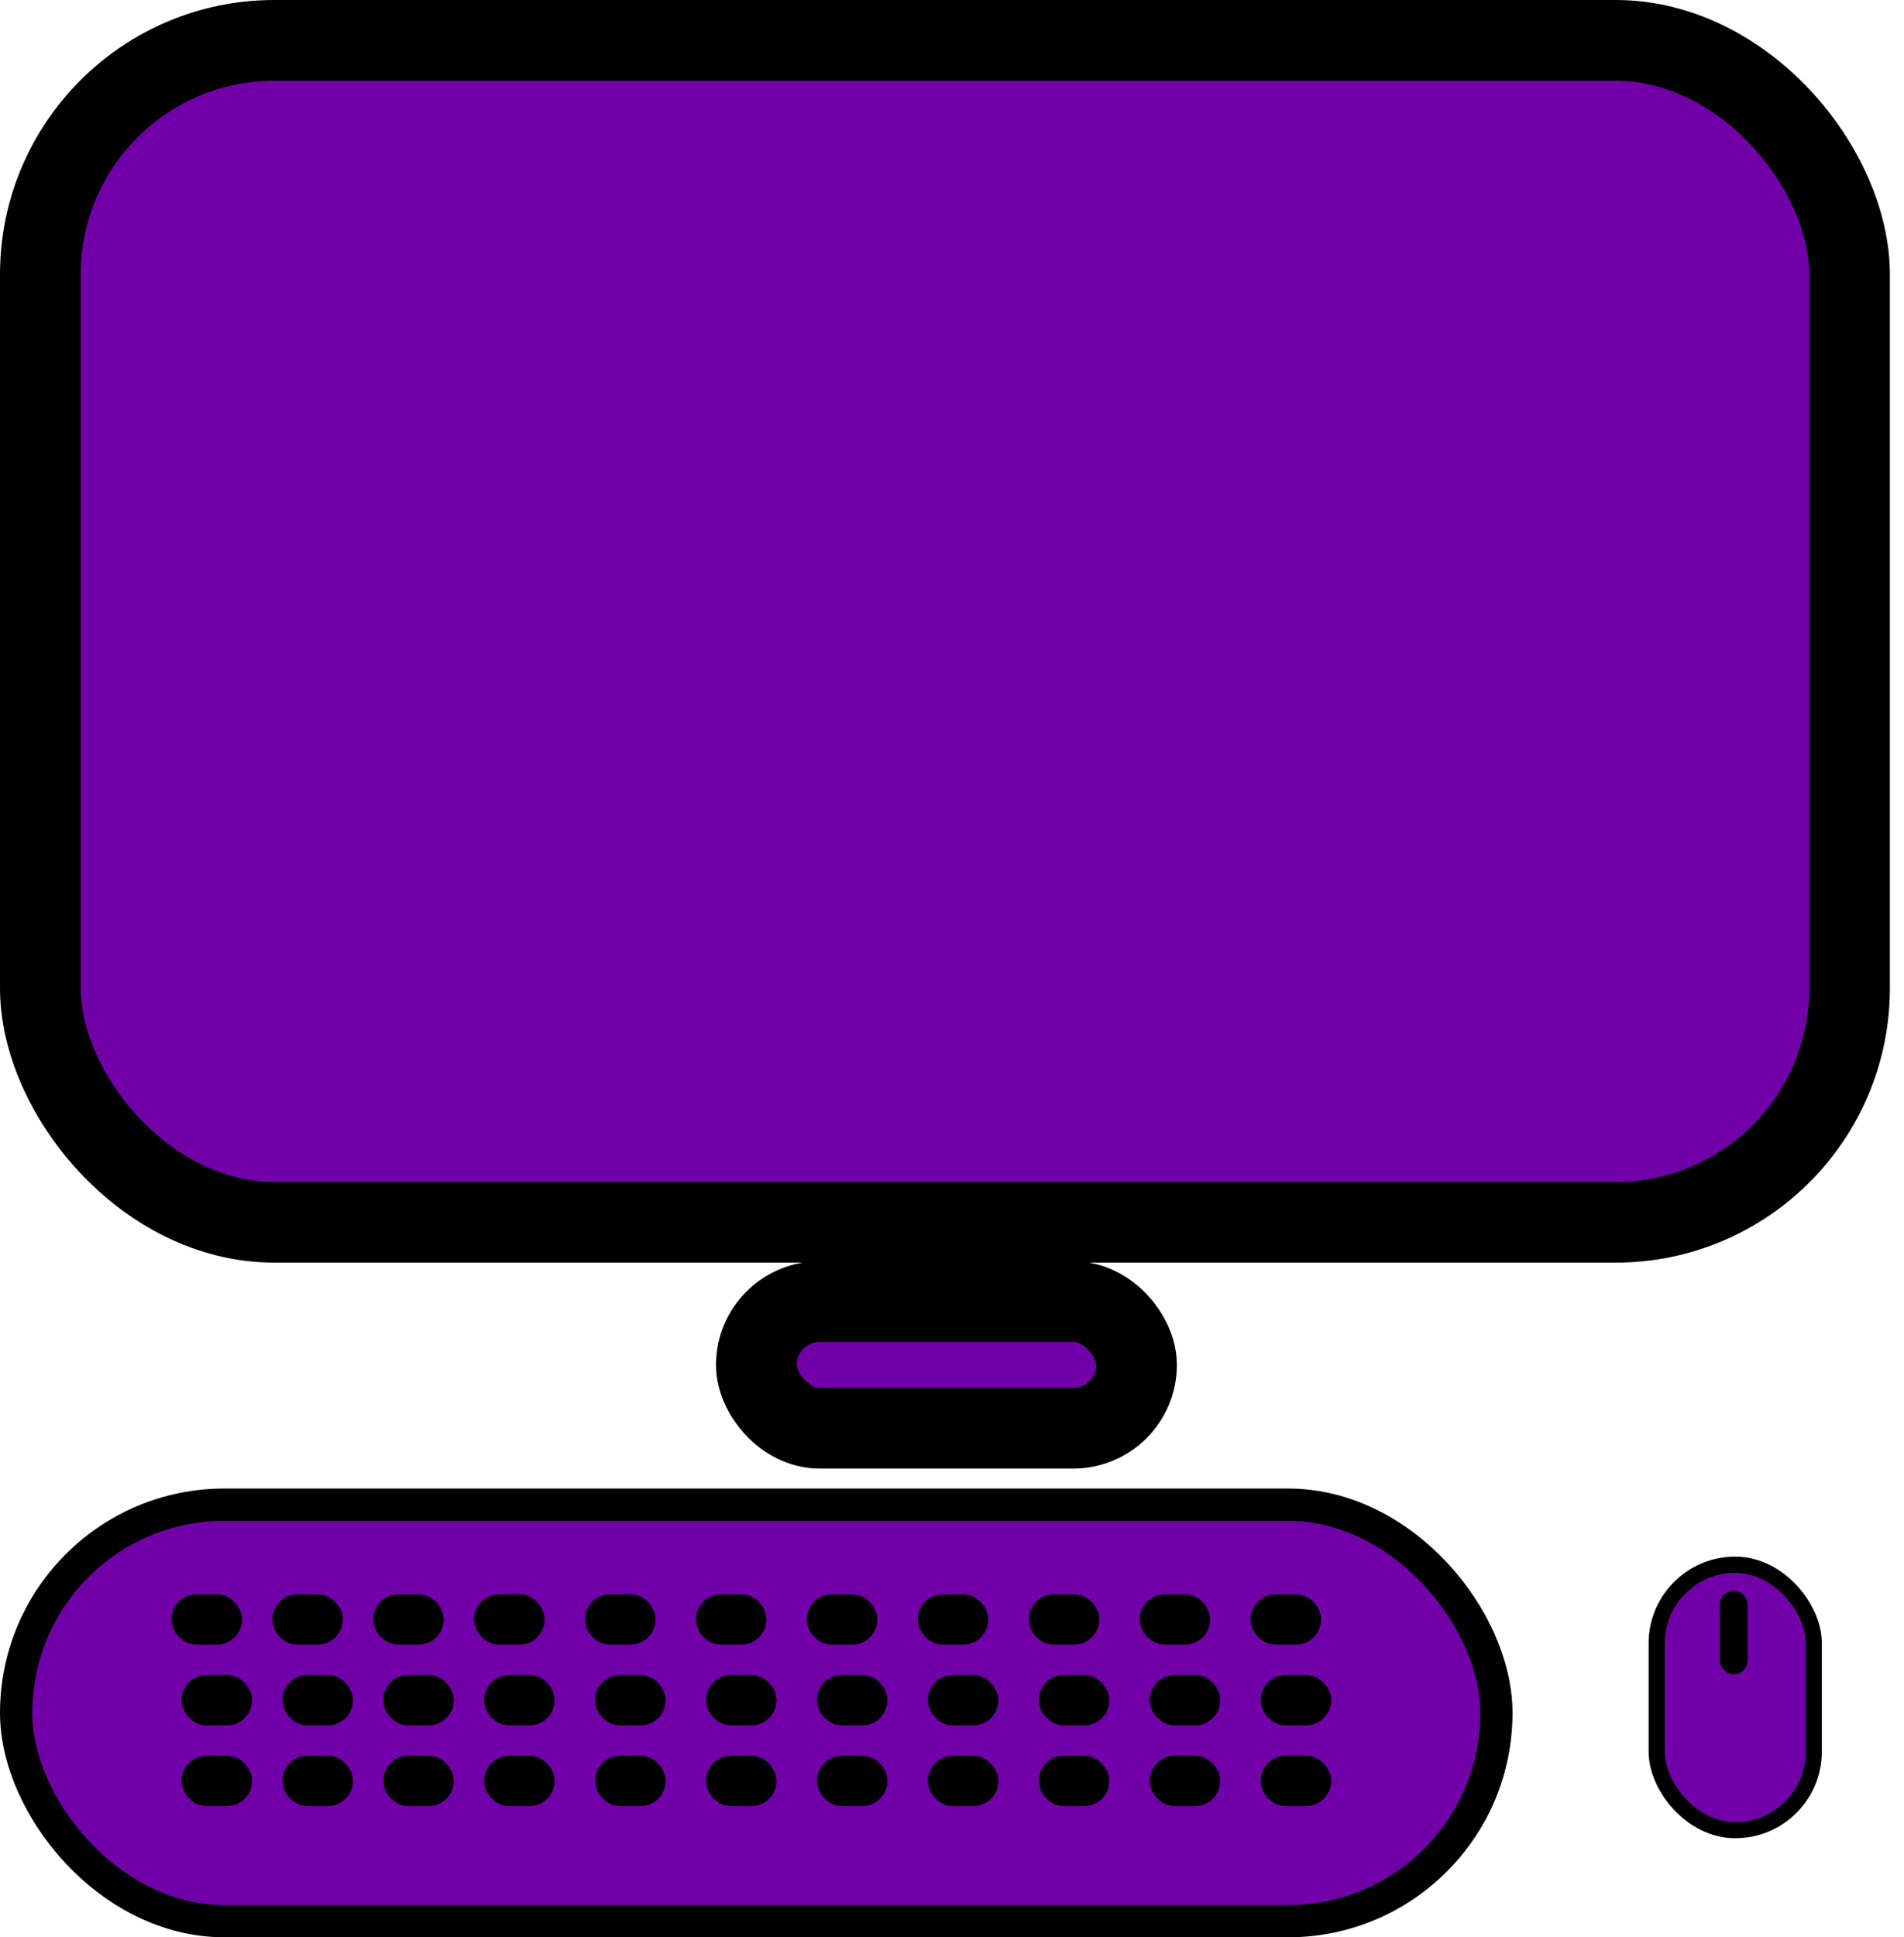 <svg width="118" height="120" viewBox="0 0 118 120" fill="none" xmlns="http://www.w3.org/2000/svg">
<rect x="2.5" y="2.5" width="112.125" height="73.211" rx="14.5" fill="#7200A8" stroke="black" stroke-width="5"/>
<rect x="46.875" y="80.625" width="23.562" height="7.843" rx="3.922" fill="#7200A8" stroke="black" stroke-width="5"/>
<rect x="1" y="93.204" width="91.738" height="25.796" rx="12.898" fill="#7200A8" stroke="black" stroke-width="2"/>
<rect x="11.406" y="99.531" width="2.812" height="1.562" rx="0.781" fill="#7200A8" stroke="black" stroke-width="1.562"/>
<rect x="12.031" y="104.531" width="2.812" height="1.562" rx="0.781" fill="#7200A8" stroke="black" stroke-width="1.562"/>
<rect x="12.031" y="109.531" width="2.812" height="1.562" rx="0.781" fill="#7200A8" stroke="black" stroke-width="1.562"/>
<rect x="17.656" y="99.531" width="2.812" height="1.562" rx="0.781" fill="#7200A8" stroke="black" stroke-width="1.562"/>
<rect x="18.281" y="104.531" width="2.812" height="1.562" rx="0.781" fill="#7200A8" stroke="black" stroke-width="1.562"/>
<rect x="18.281" y="109.531" width="2.812" height="1.562" rx="0.781" fill="#7200A8" stroke="black" stroke-width="1.562"/>
<rect x="23.906" y="99.531" width="2.812" height="1.562" rx="0.781" fill="#7200A8" stroke="black" stroke-width="1.562"/>
<rect x="24.531" y="104.531" width="2.812" height="1.562" rx="0.781" fill="#7200A8" stroke="black" stroke-width="1.562"/>
<rect x="24.531" y="109.531" width="2.812" height="1.562" rx="0.781" fill="#7200A8" stroke="black" stroke-width="1.562"/>
<rect x="30.156" y="99.531" width="2.812" height="1.562" rx="0.781" fill="#7200A8" stroke="black" stroke-width="1.562"/>
<rect x="30.781" y="104.531" width="2.812" height="1.562" rx="0.781" fill="#7200A8" stroke="black" stroke-width="1.562"/>
<rect x="30.781" y="109.531" width="2.812" height="1.562" rx="0.781" fill="#7200A8" stroke="black" stroke-width="1.562"/>
<rect x="37.031" y="99.531" width="2.812" height="1.562" rx="0.781" fill="#7200A8" stroke="black" stroke-width="1.562"/>
<rect x="37.656" y="104.531" width="2.812" height="1.562" rx="0.781" fill="#7200A8" stroke="black" stroke-width="1.562"/>
<rect x="37.656" y="109.531" width="2.812" height="1.562" rx="0.781" fill="#7200A8" stroke="black" stroke-width="1.562"/>
<rect x="43.906" y="99.531" width="2.812" height="1.562" rx="0.781" fill="#7200A8" stroke="black" stroke-width="1.562"/>
<rect x="44.531" y="104.531" width="2.812" height="1.562" rx="0.781" fill="#7200A8" stroke="black" stroke-width="1.562"/>
<rect x="44.531" y="109.531" width="2.812" height="1.562" rx="0.781" fill="#7200A8" stroke="black" stroke-width="1.562"/>
<rect x="50.781" y="99.531" width="2.812" height="1.562" rx="0.781" fill="#7200A8" stroke="black" stroke-width="1.562"/>
<rect x="51.406" y="104.531" width="2.812" height="1.562" rx="0.781" fill="#7200A8" stroke="black" stroke-width="1.562"/>
<rect x="51.406" y="109.531" width="2.812" height="1.562" rx="0.781" fill="#7200A8" stroke="black" stroke-width="1.562"/>
<rect x="71.406" y="99.531" width="2.812" height="1.562" rx="0.781" fill="#7200A8" stroke="black" stroke-width="1.562"/>
<rect x="72.031" y="104.531" width="2.812" height="1.562" rx="0.781" fill="#7200A8" stroke="black" stroke-width="1.562"/>
<rect x="72.031" y="109.531" width="2.812" height="1.562" rx="0.781" fill="#7200A8" stroke="black" stroke-width="1.562"/>
<rect x="57.656" y="99.531" width="2.812" height="1.562" rx="0.781" fill="#7200A8" stroke="black" stroke-width="1.562"/>
<rect x="58.281" y="104.531" width="2.812" height="1.562" rx="0.781" fill="#7200A8" stroke="black" stroke-width="1.562"/>
<rect x="58.281" y="109.531" width="2.812" height="1.562" rx="0.781" fill="#7200A8" stroke="black" stroke-width="1.562"/>
<rect x="78.281" y="99.531" width="2.812" height="1.562" rx="0.781" fill="#7200A8" stroke="black" stroke-width="1.562"/>
<rect x="78.906" y="104.531" width="2.812" height="1.562" rx="0.781" fill="#7200A8" stroke="black" stroke-width="1.562"/>
<rect x="78.906" y="109.531" width="2.812" height="1.562" rx="0.781" fill="#7200A8" stroke="black" stroke-width="1.562"/>
<rect x="64.531" y="99.531" width="2.812" height="1.562" rx="0.781" fill="#7200A8" stroke="black" stroke-width="1.562"/>
<rect x="65.156" y="104.531" width="2.812" height="1.562" rx="0.781" fill="#7200A8" stroke="black" stroke-width="1.562"/>
<rect x="65.156" y="109.531" width="2.812" height="1.562" rx="0.781" fill="#7200A8" stroke="black" stroke-width="1.562"/>
<rect x="102.673" y="96.922" width="9.735" height="16.444" rx="4.867" fill="#7200A8" stroke="black"/>
<rect x="107.013" y="98.962" width="0.863" height="4.313" rx="0.431" fill="#7200A8" stroke="black" stroke-width="0.863"/>
</svg>
